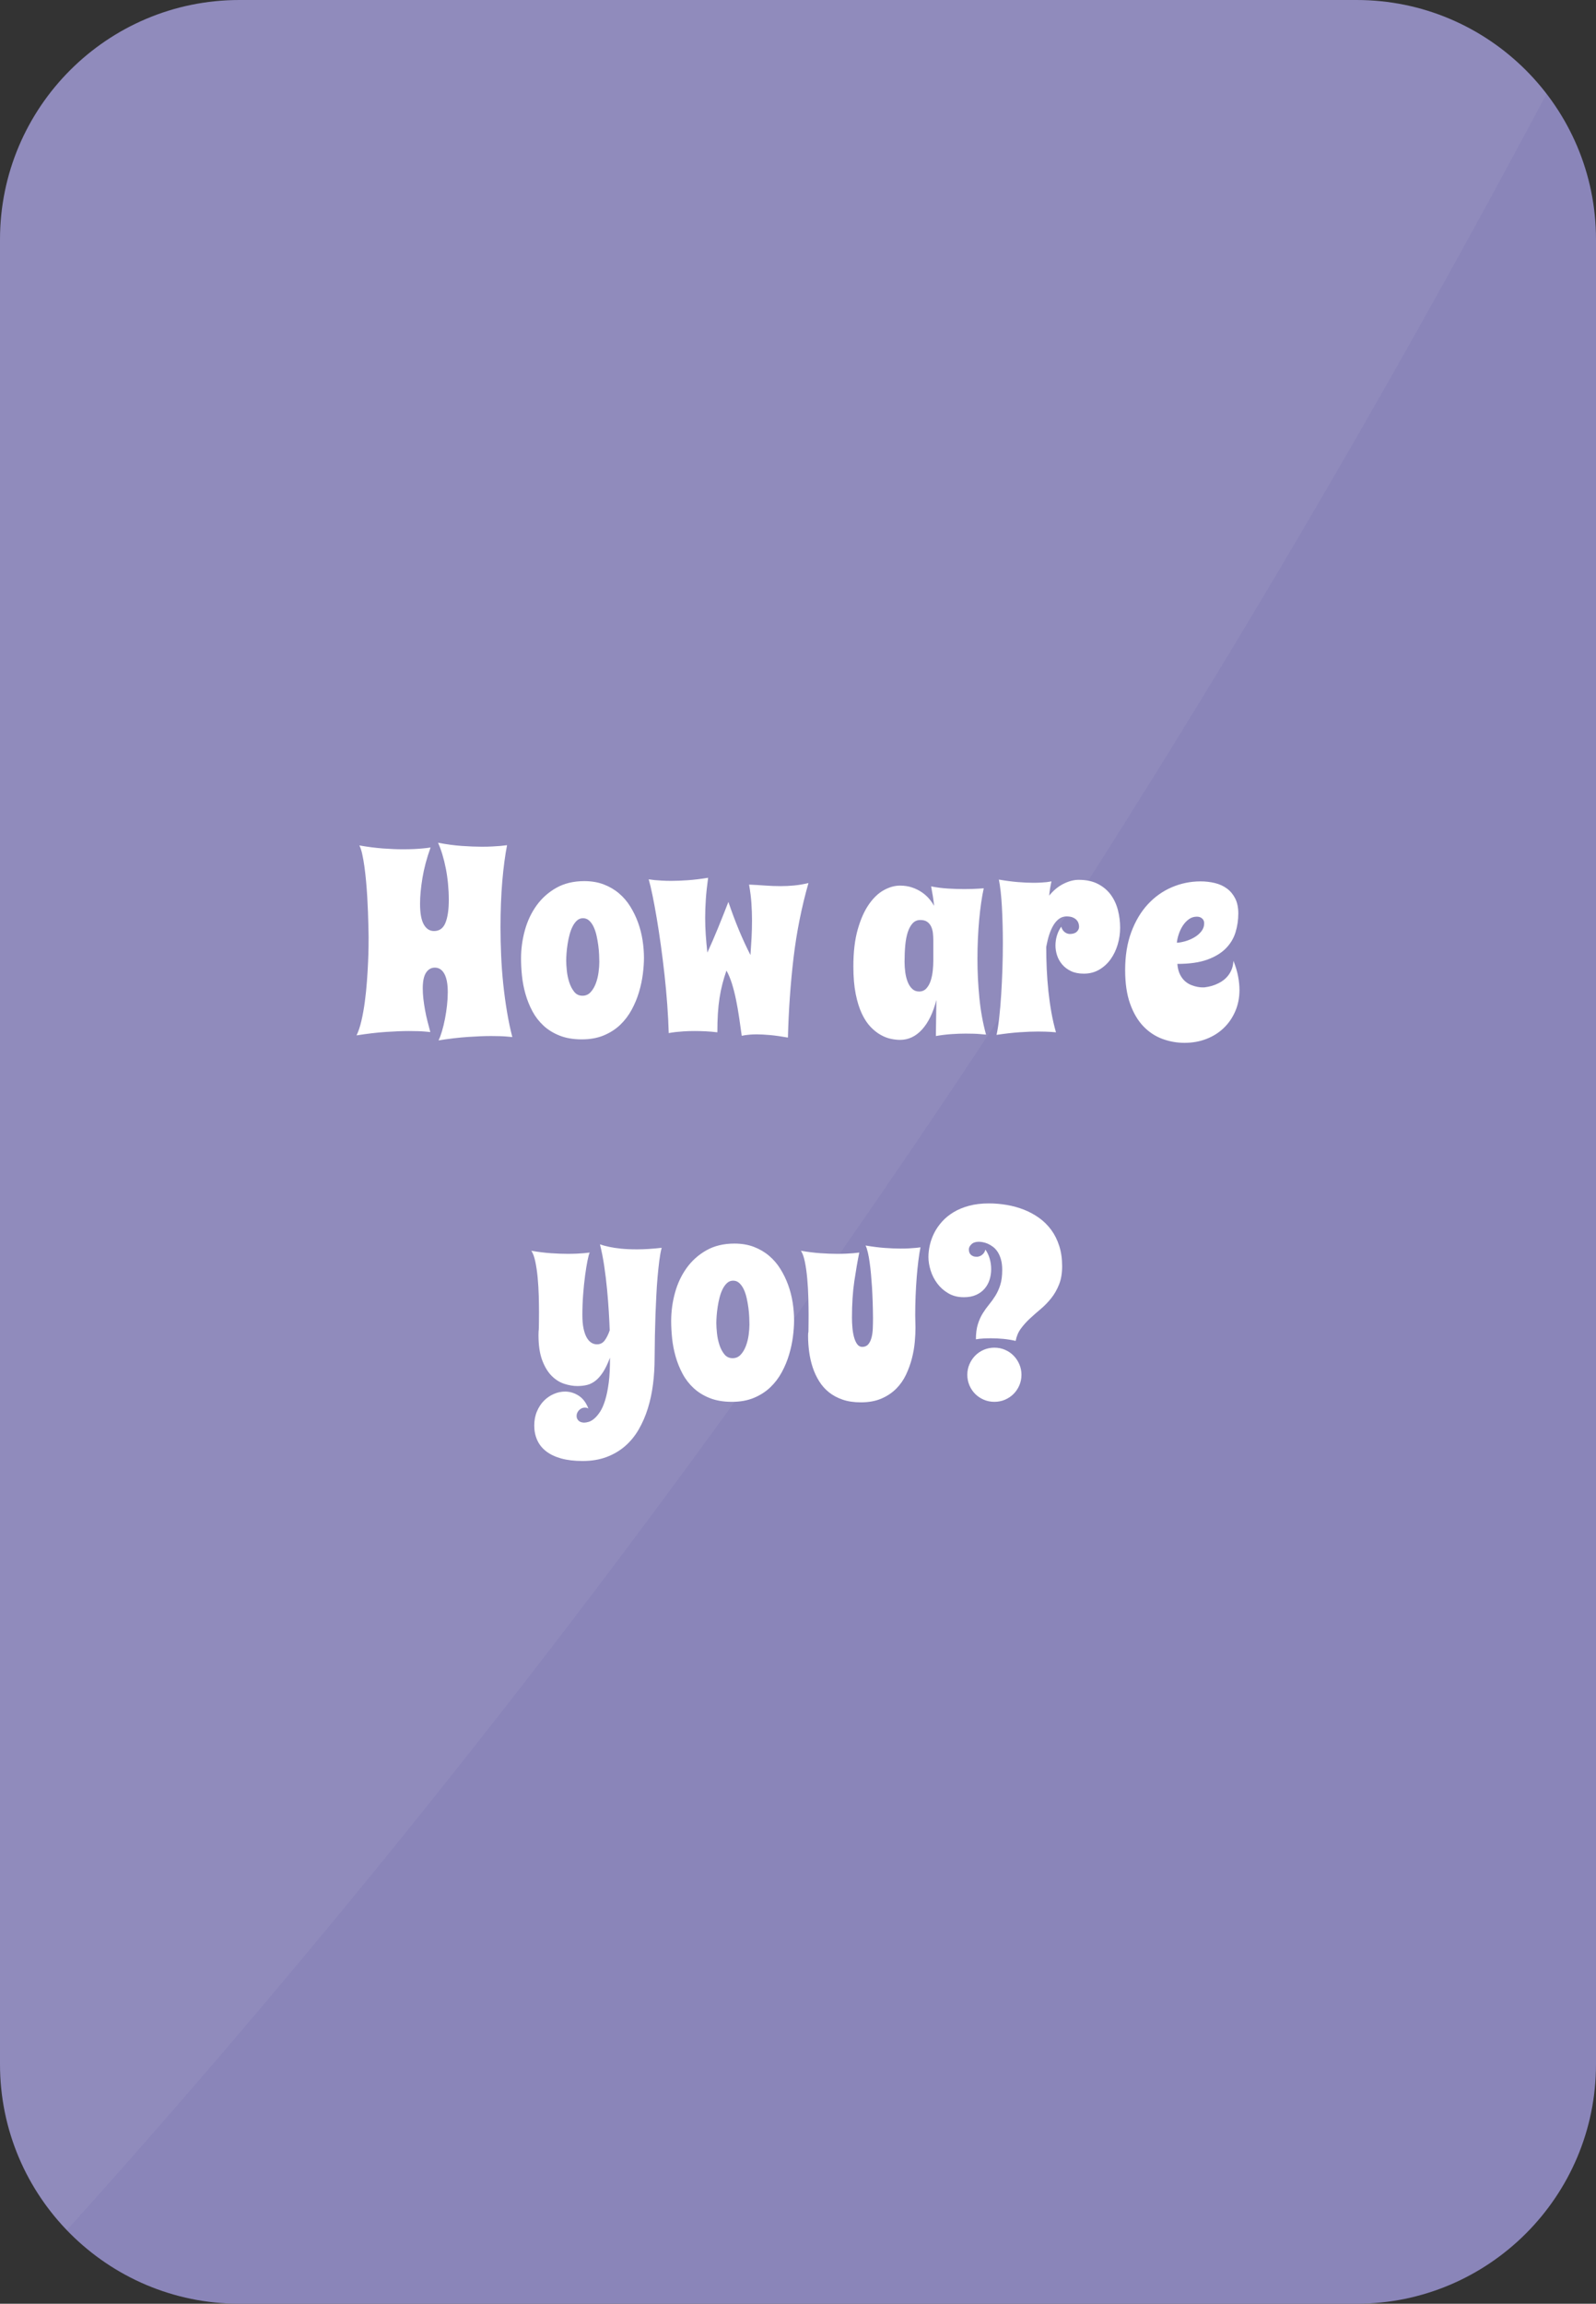 <?xml version="1.0" standalone="no"?><!-- Generator: Gravit.io --><svg xmlns="http://www.w3.org/2000/svg" xmlns:xlink="http://www.w3.org/1999/xlink" style="isolation:isolate" viewBox="0 0 121.468 175.283" width="121.468" height="175.283"><rect x="0" y="0" width="121.468" height="175.283" fill="#333333" stroke="none"/><defs><clipPath id="_clipPath_Ygkn67inwH7KjBX6QZZjwokqZbWMqAqO"><rect width="121.468" height="175.283"/></clipPath></defs><g clip-path="url(#_clipPath_Ygkn67inwH7KjBX6QZZjwokqZbWMqAqO)"><g id="card-flipped - english"><path d="M 18.22 0 L 103.248 0 C 113.304 0 121.468 8.164 121.468 18.22 L 121.468 157.063 C 121.468 167.119 113.304 175.283 103.248 175.283 L 18.22 175.283 C 8.164 175.283 0 167.119 0 157.063 L 0 18.22 C 0 8.164 8.164 0 18.22 0 Z" style="stroke:none;fill:#8A85B9;stroke-miterlimit:10;"/><path d=" M 50.358 94.941 L 50.358 94.941 L 50.358 94.941 Q 50.251 95.352 50.177 95.928 L 50.177 95.928 L 50.177 95.928 Q 50.104 96.504 50.046 97.168 L 50.046 97.168 L 50.046 97.168 Q 49.987 97.832 49.953 98.555 L 49.953 98.555 L 49.953 98.555 Q 49.919 99.277 49.889 99.961 L 49.889 99.961 L 49.889 99.961 Q 49.831 101.572 49.821 103.359 L 49.821 103.359 L 49.821 103.359 Q 49.821 104.355 49.699 105.322 L 49.699 105.322 L 49.699 105.322 Q 49.577 106.289 49.308 107.153 L 49.308 107.153 L 49.308 107.153 Q 49.04 108.018 48.615 108.755 L 48.615 108.755 L 48.615 108.755 Q 48.19 109.492 47.58 110.024 L 47.58 110.024 L 47.58 110.024 Q 46.969 110.557 46.164 110.859 L 46.164 110.859 L 46.164 110.859 Q 45.358 111.162 44.343 111.162 L 44.343 111.162 L 44.343 111.162 Q 43.395 111.162 42.702 110.967 L 42.702 110.967 L 42.702 110.967 Q 42.009 110.772 41.554 110.415 L 41.554 110.415 L 41.554 110.415 Q 41.1 110.059 40.881 109.561 L 40.881 109.561 L 40.881 109.561 Q 40.661 109.063 40.661 108.467 L 40.661 108.467 L 40.661 108.467 Q 40.661 107.871 40.866 107.388 L 40.866 107.388 L 40.866 107.388 Q 41.071 106.904 41.403 106.572 L 41.403 106.572 L 41.403 106.572 Q 41.735 106.24 42.155 106.06 L 42.155 106.06 L 42.155 106.06 Q 42.575 105.879 43.005 105.879 L 43.005 105.879 L 43.005 105.879 Q 43.551 105.879 44.04 106.191 L 44.04 106.191 L 44.04 106.191 Q 44.528 106.504 44.782 107.178 L 44.782 107.178 L 44.782 107.178 Q 44.723 107.129 44.65 107.114 L 44.65 107.114 L 44.65 107.114 Q 44.577 107.1 44.499 107.1 L 44.499 107.1 L 44.499 107.1 Q 44.391 107.1 44.279 107.148 L 44.279 107.148 L 44.279 107.148 Q 44.167 107.197 44.079 107.285 L 44.079 107.285 L 44.079 107.285 Q 43.991 107.373 43.937 107.485 L 43.937 107.485 L 43.937 107.485 Q 43.884 107.598 43.884 107.725 L 43.884 107.725 L 43.884 107.725 Q 43.884 107.871 43.942 107.974 L 43.942 107.974 L 43.942 107.974 Q 44.001 108.076 44.084 108.135 L 44.084 108.135 L 44.084 108.135 Q 44.167 108.193 44.269 108.218 L 44.269 108.218 L 44.269 108.218 Q 44.372 108.242 44.46 108.242 L 44.46 108.242 L 44.46 108.242 Q 44.596 108.242 44.801 108.184 L 44.801 108.184 L 44.801 108.184 Q 45.007 108.125 45.226 107.939 L 45.226 107.939 L 45.226 107.939 Q 45.446 107.754 45.666 107.422 L 45.666 107.422 L 45.666 107.422 Q 45.885 107.09 46.056 106.538 L 46.056 106.538 L 46.056 106.538 Q 46.227 105.986 46.33 105.195 L 46.33 105.195 L 46.33 105.195 Q 46.432 104.404 46.423 103.301 L 46.423 103.301 L 46.423 103.301 Q 46.169 103.984 45.89 104.409 L 45.89 104.409 L 45.89 104.409 Q 45.612 104.834 45.304 105.068 L 45.304 105.068 L 45.304 105.068 Q 44.997 105.303 44.66 105.381 L 44.66 105.381 L 44.66 105.381 Q 44.323 105.459 43.942 105.459 L 43.942 105.459 L 43.942 105.459 Q 43.464 105.459 42.941 105.288 L 42.941 105.288 L 42.941 105.288 Q 42.419 105.117 41.984 104.683 L 41.984 104.683 L 41.984 104.683 Q 41.55 104.248 41.266 103.496 L 41.266 103.496 L 41.266 103.496 Q 40.983 102.744 40.983 101.582 L 40.983 101.582 L 40.983 101.582 Q 40.983 101.426 40.988 101.362 L 40.988 101.362 L 40.988 101.362 Q 40.993 101.299 40.993 101.265 L 40.993 101.265 L 40.993 101.265 Q 40.993 101.23 41.003 101.182 L 41.003 101.182 L 41.003 101.182 Q 41.012 101.133 41.012 100.991 L 41.012 100.991 L 41.012 100.991 Q 41.012 100.85 41.017 100.586 L 41.017 100.586 L 41.017 100.586 Q 41.022 100.322 41.022 99.844 L 41.022 99.844 L 41.022 99.844 Q 41.022 99.287 41.003 98.584 L 41.003 98.584 L 41.003 98.584 Q 40.983 97.881 40.92 97.207 L 40.92 97.207 L 40.92 97.207 Q 40.856 96.533 40.739 95.981 L 40.739 95.981 L 40.739 95.981 Q 40.622 95.43 40.436 95.166 L 40.436 95.166 L 40.436 95.166 Q 41.227 95.303 41.926 95.352 L 41.926 95.352 L 41.926 95.352 Q 42.624 95.4 43.2 95.4 L 43.2 95.4 L 43.2 95.4 Q 43.581 95.4 43.888 95.386 L 43.888 95.386 L 43.888 95.386 Q 44.196 95.371 44.421 95.352 L 44.421 95.352 L 44.421 95.352 Q 44.675 95.332 44.88 95.303 L 44.88 95.303 L 44.88 95.303 Q 44.801 95.469 44.709 95.938 L 44.709 95.938 L 44.709 95.938 Q 44.616 96.406 44.528 97.061 L 44.528 97.061 L 44.528 97.061 Q 44.44 97.715 44.382 98.491 L 44.382 98.491 L 44.382 98.491 Q 44.323 99.268 44.323 100.059 L 44.323 100.059 L 44.323 100.059 Q 44.323 100.654 44.411 101.074 L 44.411 101.074 L 44.411 101.074 Q 44.499 101.494 44.65 101.763 L 44.65 101.763 L 44.65 101.763 Q 44.801 102.031 45.002 102.158 L 45.002 102.158 L 45.002 102.158 Q 45.202 102.285 45.436 102.285 L 45.436 102.285 L 45.436 102.285 Q 45.807 102.285 46.027 101.982 L 46.027 101.982 L 46.027 101.982 Q 46.247 101.68 46.403 101.221 L 46.403 101.221 L 46.403 101.221 Q 46.384 100.615 46.335 99.805 L 46.335 99.805 L 46.335 99.805 Q 46.286 98.994 46.203 98.115 L 46.203 98.115 L 46.203 98.115 Q 46.12 97.236 45.988 96.343 L 45.988 96.343 L 45.988 96.343 Q 45.856 95.449 45.661 94.678 L 45.661 94.678 L 45.661 94.678 Q 45.964 94.785 46.384 94.873 L 46.384 94.873 L 46.384 94.873 Q 46.745 94.951 47.262 95.005 L 47.262 95.005 L 47.262 95.005 Q 47.78 95.059 48.483 95.059 L 48.483 95.059 L 48.483 95.059 Q 49.313 95.059 50.358 94.941 Z  M 60.436 100.459 L 60.436 100.459 L 60.436 100.459 Q 60.436 101.025 60.348 101.704 L 60.348 101.704 L 60.348 101.704 Q 60.26 102.383 60.055 103.071 L 60.055 103.071 L 60.055 103.071 Q 59.85 103.76 59.499 104.409 L 59.499 104.409 L 59.499 104.409 Q 59.147 105.059 58.625 105.557 L 58.625 105.557 L 58.625 105.557 Q 58.102 106.055 57.38 106.357 L 57.38 106.357 L 57.38 106.357 Q 56.657 106.66 55.7 106.66 L 55.7 106.66 L 55.7 106.66 Q 54.743 106.66 54.025 106.377 L 54.025 106.377 L 54.025 106.377 Q 53.307 106.094 52.795 105.62 L 52.795 105.62 L 52.795 105.62 Q 52.282 105.147 51.95 104.526 L 51.95 104.526 L 51.95 104.526 Q 51.618 103.906 51.423 103.223 L 51.423 103.223 L 51.423 103.223 Q 51.227 102.539 51.154 101.841 L 51.154 101.841 L 51.154 101.841 Q 51.081 101.143 51.081 100.518 L 51.081 100.518 L 51.081 100.518 Q 51.081 99.414 51.374 98.355 L 51.374 98.355 L 51.374 98.355 Q 51.667 97.295 52.267 96.465 L 52.267 96.465 L 52.267 96.465 Q 52.868 95.635 53.771 95.127 L 53.771 95.127 L 53.771 95.127 Q 54.675 94.619 55.895 94.619 L 55.895 94.619 L 55.895 94.619 Q 56.716 94.619 57.37 94.868 L 57.37 94.868 L 57.37 94.868 Q 58.024 95.117 58.532 95.547 L 58.532 95.547 L 58.532 95.547 Q 59.04 95.977 59.396 96.553 L 59.396 96.553 L 59.396 96.553 Q 59.753 97.129 59.987 97.773 L 59.987 97.773 L 59.987 97.773 Q 60.221 98.418 60.329 99.111 L 60.329 99.111 L 60.329 99.111 Q 60.436 99.805 60.436 100.459 Z  M 57.038 100.781 L 57.038 100.781 L 57.038 100.781 Q 57.038 100.557 57.023 100.22 L 57.023 100.22 L 57.023 100.22 Q 57.009 99.883 56.96 99.512 L 56.96 99.512 L 56.96 99.512 Q 56.911 99.141 56.828 98.77 L 56.828 98.77 L 56.828 98.77 Q 56.745 98.398 56.608 98.105 L 56.608 98.105 L 56.608 98.105 Q 56.471 97.813 56.271 97.627 L 56.271 97.627 L 56.271 97.627 Q 56.071 97.441 55.798 97.441 L 55.798 97.441 L 55.798 97.441 Q 55.534 97.441 55.339 97.617 L 55.339 97.617 L 55.339 97.617 Q 55.143 97.793 55.002 98.076 L 55.002 98.076 L 55.002 98.076 Q 54.86 98.359 54.767 98.716 L 54.767 98.716 L 54.767 98.716 Q 54.675 99.072 54.621 99.429 L 54.621 99.429 L 54.621 99.429 Q 54.567 99.785 54.543 100.112 L 54.543 100.112 L 54.543 100.112 Q 54.518 100.439 54.518 100.664 L 54.518 100.664 L 54.518 100.664 Q 54.518 100.986 54.567 101.445 L 54.567 101.445 L 54.567 101.445 Q 54.616 101.904 54.753 102.324 L 54.753 102.324 L 54.753 102.324 Q 54.889 102.744 55.129 103.042 L 55.129 103.042 L 55.129 103.042 Q 55.368 103.34 55.759 103.34 L 55.759 103.34 L 55.759 103.34 Q 56.13 103.34 56.379 103.066 L 56.379 103.066 L 56.379 103.066 Q 56.628 102.793 56.774 102.397 L 56.774 102.397 L 56.774 102.397 Q 56.921 102.002 56.979 101.563 L 56.979 101.563 L 56.979 101.563 Q 57.038 101.123 57.038 100.781 Z  M 70.055 94.902 L 70.055 94.902 L 70.055 94.902 Q 69.968 95.342 69.894 95.928 L 69.894 95.928 L 69.894 95.928 Q 69.821 96.514 69.767 97.192 L 69.767 97.192 L 69.767 97.192 Q 69.714 97.871 69.684 98.608 L 69.684 98.608 L 69.684 98.608 Q 69.655 99.346 69.655 100.078 L 69.655 100.078 L 69.655 100.078 Q 69.655 100.322 69.665 100.562 L 69.665 100.562 L 69.665 100.562 Q 69.675 100.801 69.675 101.025 L 69.675 101.025 L 69.675 101.025 Q 69.675 101.504 69.621 102.109 L 69.621 102.109 L 69.621 102.109 Q 69.567 102.715 69.406 103.345 L 69.406 103.345 L 69.406 103.345 Q 69.245 103.975 68.962 104.58 L 68.962 104.58 L 68.962 104.58 Q 68.678 105.186 68.215 105.654 L 68.215 105.654 L 68.215 105.654 Q 67.751 106.123 67.087 106.411 L 67.087 106.411 L 67.087 106.411 Q 66.423 106.699 65.514 106.699 L 65.514 106.699 L 65.514 106.699 Q 64.733 106.699 64.133 106.494 L 64.133 106.494 L 64.133 106.494 Q 63.532 106.289 63.088 105.933 L 63.088 105.933 L 63.088 105.933 Q 62.643 105.576 62.341 105.088 L 62.341 105.088 L 62.341 105.088 Q 62.038 104.6 61.852 104.038 L 61.852 104.038 L 61.852 104.038 Q 61.667 103.477 61.584 102.861 L 61.584 102.861 L 61.584 102.861 Q 61.501 102.246 61.501 101.641 L 61.501 101.641 L 61.501 101.641 Q 61.501 101.494 61.506 101.46 L 61.506 101.46 L 61.506 101.46 Q 61.51 101.426 61.51 101.416 L 61.51 101.416 L 61.51 101.416 Q 61.51 101.406 61.52 101.382 L 61.52 101.382 L 61.52 101.382 Q 61.53 101.357 61.53 101.23 L 61.53 101.23 L 61.53 101.23 Q 61.53 101.104 61.535 100.83 L 61.535 100.83 L 61.535 100.83 Q 61.54 100.557 61.54 100.059 L 61.54 100.059 L 61.54 100.059 Q 61.54 99.473 61.52 98.735 L 61.52 98.735 L 61.52 98.735 Q 61.501 97.998 61.437 97.29 L 61.437 97.29 L 61.437 97.29 Q 61.374 96.582 61.257 96.006 L 61.257 96.006 L 61.257 96.006 Q 61.139 95.43 60.954 95.166 L 60.954 95.166 L 60.954 95.166 Q 61.745 95.303 62.443 95.352 L 62.443 95.352 L 62.443 95.352 Q 63.141 95.4 63.718 95.4 L 63.718 95.4 L 63.718 95.4 Q 64.098 95.4 64.406 95.386 L 64.406 95.386 L 64.406 95.386 Q 64.714 95.371 64.938 95.352 L 64.938 95.352 L 64.938 95.352 Q 65.192 95.332 65.397 95.303 L 65.397 95.303 L 65.397 95.303 Q 65.202 96.26 65.021 97.476 L 65.021 97.476 L 65.021 97.476 Q 64.841 98.691 64.841 100.264 L 64.841 100.264 L 64.841 100.264 Q 64.841 100.625 64.875 101.016 L 64.875 101.016 L 64.875 101.016 Q 64.909 101.406 64.997 101.733 L 64.997 101.733 L 64.997 101.733 Q 65.085 102.061 65.236 102.271 L 65.236 102.271 L 65.236 102.271 Q 65.387 102.48 65.622 102.48 L 65.622 102.48 L 65.622 102.48 Q 65.915 102.48 66.081 102.285 L 66.081 102.285 L 66.081 102.285 Q 66.247 102.09 66.33 101.772 L 66.33 101.772 L 66.33 101.772 Q 66.413 101.455 66.427 101.064 L 66.427 101.064 L 66.427 101.064 Q 66.442 100.674 66.442 100.283 L 66.442 100.283 L 66.442 100.283 Q 66.432 99.014 66.364 97.91 L 66.364 97.91 L 66.364 97.91 Q 66.335 97.441 66.291 96.963 L 66.291 96.963 L 66.291 96.963 Q 66.247 96.484 66.188 96.06 L 66.188 96.06 L 66.188 96.06 Q 66.13 95.635 66.051 95.298 L 66.051 95.298 L 66.051 95.298 Q 65.973 94.961 65.876 94.766 L 65.876 94.766 L 65.876 94.766 Q 66.667 94.902 67.341 94.951 L 67.341 94.951 L 67.341 94.951 Q 68.014 95 68.542 95 L 68.542 95 L 68.542 95 Q 68.893 95 69.172 94.985 L 69.172 94.985 L 69.172 94.985 Q 69.45 94.971 69.645 94.951 L 69.645 94.951 L 69.645 94.951 Q 69.88 94.932 70.055 94.902 Z  M 80.837 96.338 L 80.837 96.338 L 80.837 96.338 Q 80.837 97.148 80.602 97.734 L 80.602 97.734 L 80.602 97.734 Q 80.368 98.32 80.007 98.774 L 80.007 98.774 L 80.007 98.774 Q 79.645 99.229 79.211 99.595 L 79.211 99.595 L 79.211 99.595 Q 78.776 99.961 78.385 100.322 L 78.385 100.322 L 78.385 100.322 Q 77.995 100.684 77.697 101.089 L 77.697 101.089 L 77.697 101.089 Q 77.399 101.494 77.301 102.022 L 77.301 102.022 L 77.301 102.022 Q 76.813 101.914 76.349 101.87 L 76.349 101.87 L 76.349 101.87 Q 75.885 101.826 75.417 101.826 L 75.417 101.826 L 75.417 101.826 Q 75.134 101.826 74.845 101.841 L 74.845 101.841 L 74.845 101.841 Q 74.557 101.855 74.274 101.904 L 74.274 101.904 L 74.274 101.904 Q 74.274 101.23 74.421 100.762 L 74.421 100.762 L 74.421 100.762 Q 74.567 100.293 74.792 99.932 L 74.792 99.932 L 74.792 99.932 Q 75.016 99.57 75.275 99.258 L 75.275 99.258 L 75.275 99.258 Q 75.534 98.945 75.759 98.584 L 75.759 98.584 L 75.759 98.584 Q 75.983 98.223 76.13 97.759 L 76.13 97.759 L 76.13 97.759 Q 76.276 97.295 76.276 96.621 L 76.276 96.621 L 76.276 96.621 Q 76.276 96.162 76.178 95.82 L 76.178 95.82 L 76.178 95.82 Q 76.081 95.479 75.92 95.239 L 75.92 95.239 L 75.92 95.239 Q 75.759 95 75.558 94.854 L 75.558 94.854 L 75.558 94.854 Q 75.358 94.707 75.163 94.624 L 75.163 94.624 L 75.163 94.624 Q 74.968 94.541 74.792 94.512 L 74.792 94.512 L 74.792 94.512 Q 74.616 94.482 74.499 94.482 L 74.499 94.482 L 74.499 94.482 Q 74.128 94.482 73.932 94.673 L 73.932 94.673 L 73.932 94.673 Q 73.737 94.863 73.737 95.059 L 73.737 95.059 L 73.737 95.059 Q 73.737 95.166 73.766 95.269 L 73.766 95.269 L 73.766 95.269 Q 73.796 95.371 73.869 95.449 L 73.869 95.449 L 73.869 95.449 Q 73.942 95.527 74.059 95.576 L 74.059 95.576 L 74.059 95.576 Q 74.176 95.625 74.362 95.625 L 74.362 95.625 L 74.362 95.625 Q 74.499 95.615 74.616 95.557 L 74.616 95.557 L 74.616 95.557 Q 74.723 95.508 74.831 95.396 L 74.831 95.396 L 74.831 95.396 Q 74.938 95.283 74.997 95.078 L 74.997 95.078 L 74.997 95.078 Q 75.212 95.381 75.324 95.767 L 75.324 95.767 L 75.324 95.767 Q 75.436 96.152 75.436 96.563 L 75.436 96.563 L 75.436 96.563 Q 75.436 96.973 75.319 97.354 L 75.319 97.354 L 75.319 97.354 Q 75.202 97.734 74.948 98.037 L 74.948 98.037 L 74.948 98.037 Q 74.694 98.34 74.299 98.521 L 74.299 98.521 L 74.299 98.521 Q 73.903 98.701 73.356 98.701 L 73.356 98.701 L 73.356 98.701 Q 72.682 98.701 72.175 98.403 L 72.175 98.403 L 72.175 98.403 Q 71.667 98.105 71.33 97.651 L 71.33 97.651 L 71.33 97.651 Q 70.993 97.197 70.827 96.66 L 70.827 96.66 L 70.827 96.66 Q 70.661 96.123 70.661 95.645 L 70.661 95.645 L 70.661 95.645 Q 70.661 95.205 70.768 94.731 L 70.768 94.731 L 70.768 94.731 Q 70.876 94.258 71.105 93.804 L 71.105 93.804 L 71.105 93.804 Q 71.335 93.35 71.701 92.944 L 71.701 92.944 L 71.701 92.944 Q 72.067 92.539 72.575 92.231 L 72.575 92.231 L 72.575 92.231 Q 73.083 91.924 73.752 91.743 L 73.752 91.743 L 73.752 91.743 Q 74.421 91.563 75.26 91.563 L 75.26 91.563 L 75.26 91.563 Q 75.944 91.563 76.628 91.68 L 76.628 91.68 L 76.628 91.68 Q 77.311 91.797 77.931 92.041 L 77.931 92.041 L 77.931 92.041 Q 78.551 92.285 79.084 92.666 L 79.084 92.666 L 79.084 92.666 Q 79.616 93.047 80.007 93.579 L 80.007 93.579 L 80.007 93.579 Q 80.397 94.111 80.617 94.8 L 80.617 94.8 L 80.617 94.8 Q 80.837 95.488 80.837 96.338 Z  M 73.62 104.6 L 73.62 104.6 L 73.62 104.6 Q 73.62 104.18 73.781 103.804 L 73.781 103.804 L 73.781 103.804 Q 73.942 103.428 74.22 103.145 L 74.22 103.145 L 74.22 103.145 Q 74.499 102.861 74.875 102.7 L 74.875 102.7 L 74.875 102.7 Q 75.251 102.539 75.68 102.539 L 75.68 102.539 L 75.68 102.539 Q 76.11 102.539 76.486 102.7 L 76.486 102.7 L 76.486 102.7 Q 76.862 102.861 77.14 103.145 L 77.14 103.145 L 77.14 103.145 Q 77.419 103.428 77.58 103.804 L 77.58 103.804 L 77.58 103.804 Q 77.741 104.18 77.741 104.6 L 77.741 104.6 L 77.741 104.6 Q 77.741 105.029 77.58 105.405 L 77.58 105.405 L 77.58 105.405 Q 77.419 105.781 77.14 106.06 L 77.14 106.06 L 77.14 106.06 Q 76.862 106.338 76.486 106.499 L 76.486 106.499 L 76.486 106.499 Q 76.11 106.66 75.68 106.66 L 75.68 106.66 L 75.68 106.66 Q 75.251 106.66 74.875 106.499 L 74.875 106.499 L 74.875 106.499 Q 74.499 106.338 74.22 106.06 L 74.22 106.06 L 74.22 106.06 Q 73.942 105.781 73.781 105.405 L 73.781 105.405 L 73.781 105.405 Q 73.62 105.029 73.62 104.6 Z  M 75.046 78.721 L 75.046 78.721 L 75.046 78.721 Q 74.86 78.701 74.616 78.682 L 74.616 78.682 L 74.616 78.682 Q 74.411 78.662 74.123 78.652 L 74.123 78.652 L 74.123 78.652 Q 73.835 78.643 73.493 78.643 L 73.493 78.643 L 73.493 78.643 Q 73.005 78.643 72.424 78.682 L 72.424 78.682 L 72.424 78.682 Q 71.843 78.721 71.227 78.828 L 71.227 78.828 L 71.266 76.084 L 71.266 76.084 Q 70.895 77.539 70.177 78.33 L 70.177 78.33 L 70.177 78.33 Q 69.46 79.121 68.493 79.121 L 68.493 79.121 L 68.493 79.121 Q 68.19 79.121 67.809 79.043 L 67.809 79.043 L 67.809 79.043 Q 67.428 78.965 67.033 78.745 L 67.033 78.745 L 67.033 78.745 Q 66.637 78.525 66.261 78.135 L 66.261 78.135 L 66.261 78.135 Q 65.885 77.744 65.593 77.124 L 65.593 77.124 L 65.593 77.124 Q 65.3 76.504 65.124 75.62 L 65.124 75.62 L 65.124 75.62 Q 64.948 74.736 64.948 73.525 L 64.948 73.525 L 64.948 73.525 Q 64.948 71.885 65.28 70.718 L 65.28 70.718 L 65.28 70.718 Q 65.612 69.551 66.13 68.809 L 66.13 68.809 L 66.13 68.809 Q 66.647 68.066 67.272 67.725 L 67.272 67.725 L 67.272 67.725 Q 67.897 67.383 68.493 67.383 L 68.493 67.383 L 68.493 67.383 Q 69.001 67.383 69.416 67.524 L 69.416 67.524 L 69.416 67.524 Q 69.831 67.666 70.153 67.886 L 70.153 67.886 L 70.153 67.886 Q 70.475 68.105 70.71 68.379 L 70.71 68.379 L 70.71 68.379 Q 70.944 68.652 71.091 68.926 L 71.091 68.926 L 71.091 68.926 Q 71.061 68.594 71.003 68.218 L 71.003 68.218 L 71.003 68.218 Q 70.944 67.842 70.866 67.441 L 70.866 67.441 L 70.866 67.441 Q 71.501 67.568 72.155 67.607 L 72.155 67.607 L 72.155 67.607 Q 72.809 67.647 73.366 67.647 L 73.366 67.647 L 73.366 67.647 Q 74.03 67.647 74.44 67.617 L 74.44 67.617 L 74.44 67.617 Q 74.675 67.607 74.87 67.588 L 74.87 67.588 L 74.87 67.588 Q 74.762 68.076 74.675 68.682 L 74.675 68.682 L 74.675 68.682 Q 74.587 69.287 74.523 69.976 L 74.523 69.976 L 74.523 69.976 Q 74.46 70.664 74.426 71.421 L 74.426 71.421 L 74.426 71.421 Q 74.391 72.178 74.391 72.969 L 74.391 72.969 L 74.391 72.969 Q 74.391 74.443 74.538 75.928 L 74.538 75.928 L 74.538 75.928 Q 74.684 77.412 75.046 78.721 Z  M 71.032 73.125 L 71.032 73.125 L 71.032 71.543 L 71.032 71.543 Q 71.032 71.279 71.003 71.006 L 71.003 71.006 L 71.003 71.006 Q 70.973 70.732 70.871 70.508 L 70.871 70.508 L 70.871 70.508 Q 70.768 70.283 70.573 70.142 L 70.573 70.142 L 70.573 70.142 Q 70.378 70 70.046 70 L 70.046 70 L 70.046 70 Q 69.694 70 69.465 70.244 L 69.465 70.244 L 69.465 70.244 Q 69.235 70.488 69.093 70.913 L 69.093 70.913 L 69.093 70.913 Q 68.952 71.338 68.898 71.919 L 68.898 71.919 L 68.898 71.919 Q 68.844 72.5 68.844 73.184 L 68.844 73.184 L 68.844 73.184 Q 68.844 73.574 68.898 73.975 L 68.898 73.975 L 68.898 73.975 Q 68.952 74.375 69.079 74.702 L 69.079 74.702 L 69.079 74.702 Q 69.206 75.029 69.421 75.234 L 69.421 75.234 L 69.421 75.234 Q 69.635 75.439 69.948 75.439 L 69.948 75.439 L 69.948 75.439 Q 70.3 75.439 70.514 75.195 L 70.514 75.195 L 70.514 75.195 Q 70.729 74.951 70.842 74.59 L 70.842 74.59 L 70.842 74.59 Q 70.954 74.229 70.993 73.833 L 70.993 73.833 L 70.993 73.833 Q 71.032 73.438 71.032 73.125 Z  M 81.169 69.727 L 81.169 69.727 L 81.169 69.727 Q 80.866 69.727 80.622 69.897 L 80.622 69.897 L 80.622 69.897 Q 80.378 70.068 80.187 70.376 L 80.187 70.376 L 80.187 70.376 Q 79.997 70.684 79.855 71.113 L 79.855 71.113 L 79.855 71.113 Q 79.714 71.543 79.626 72.061 L 79.626 72.061 L 79.626 72.061 Q 79.626 72.891 79.665 73.74 L 79.665 73.74 L 79.665 73.74 Q 79.704 74.59 79.792 75.42 L 79.792 75.42 L 79.792 75.42 Q 79.88 76.25 80.021 77.041 L 80.021 77.041 L 80.021 77.041 Q 80.163 77.832 80.368 78.545 L 80.368 78.545 L 80.368 78.545 Q 80.212 78.535 80.007 78.516 L 80.007 78.516 L 80.007 78.516 Q 79.831 78.506 79.582 78.496 L 79.582 78.496 L 79.582 78.496 Q 79.333 78.486 79.01 78.486 L 79.01 78.486 L 79.01 78.486 Q 78.405 78.486 77.609 78.54 L 77.609 78.54 L 77.609 78.54 Q 76.813 78.594 75.846 78.74 L 75.846 78.74 L 75.846 78.74 Q 75.964 78.193 76.051 77.402 L 76.051 77.402 L 76.051 77.402 Q 76.139 76.611 76.198 75.684 L 76.198 75.684 L 76.198 75.684 Q 76.257 74.756 76.291 73.745 L 76.291 73.745 L 76.291 73.745 Q 76.325 72.734 76.325 71.748 L 76.325 71.748 L 76.325 71.748 Q 76.325 71.016 76.305 70.313 L 76.305 70.313 L 76.305 70.313 Q 76.286 69.609 76.252 68.984 L 76.252 68.984 L 76.252 68.984 Q 76.218 68.359 76.159 67.832 L 76.159 67.832 L 76.159 67.832 Q 76.1 67.305 76.022 66.924 L 76.022 66.924 L 76.022 66.924 Q 76.813 67.061 77.463 67.114 L 77.463 67.114 L 77.463 67.114 Q 78.112 67.168 78.63 67.168 L 78.63 67.168 L 78.63 67.168 Q 78.962 67.168 79.216 67.153 L 79.216 67.153 L 79.216 67.153 Q 79.469 67.139 79.655 67.119 L 79.655 67.119 L 79.655 67.119 Q 79.86 67.09 80.026 67.061 L 80.026 67.061 L 80.026 67.061 Q 79.909 67.549 79.85 68.145 L 79.85 68.145 L 79.85 68.145 Q 80.358 67.529 80.959 67.236 L 80.959 67.236 L 80.959 67.236 Q 81.559 66.943 82.087 66.943 L 82.087 66.943 L 82.087 66.943 Q 82.966 66.943 83.571 67.261 L 83.571 67.261 L 83.571 67.261 Q 84.176 67.578 84.548 68.091 L 84.548 68.091 L 84.548 68.091 Q 84.919 68.604 85.085 69.258 L 85.085 69.258 L 85.085 69.258 Q 85.251 69.912 85.251 70.586 L 85.251 70.586 L 85.251 70.586 Q 85.251 71.24 85.065 71.865 L 85.065 71.865 L 85.065 71.865 Q 84.88 72.49 84.528 72.983 L 84.528 72.983 L 84.528 72.983 Q 84.176 73.477 83.659 73.779 L 83.659 73.779 L 83.659 73.779 Q 83.141 74.082 82.487 74.082 L 82.487 74.082 L 82.487 74.082 Q 81.911 74.082 81.506 73.887 L 81.506 73.887 L 81.506 73.887 Q 81.1 73.691 80.837 73.379 L 80.837 73.379 L 80.837 73.379 Q 80.573 73.066 80.451 72.69 L 80.451 72.69 L 80.451 72.69 Q 80.329 72.314 80.329 71.943 L 80.329 71.943 L 80.329 71.943 Q 80.329 71.553 80.441 71.182 L 80.441 71.182 L 80.441 71.182 Q 80.553 70.811 80.768 70.508 L 80.768 70.508 L 80.768 70.508 Q 80.837 70.723 80.939 70.835 L 80.939 70.835 L 80.939 70.835 Q 81.042 70.947 81.149 70.996 L 81.149 70.996 L 81.149 70.996 Q 81.266 71.055 81.403 71.064 L 81.403 71.064 L 81.403 71.064 Q 81.764 71.064 81.945 70.898 L 81.945 70.898 L 81.945 70.898 Q 82.126 70.732 82.126 70.508 L 82.126 70.508 L 82.126 70.508 Q 82.126 70.4 82.087 70.264 L 82.087 70.264 L 82.087 70.264 Q 82.048 70.127 81.945 70.01 L 81.945 70.01 L 81.945 70.01 Q 81.843 69.893 81.657 69.81 L 81.657 69.81 L 81.657 69.81 Q 81.471 69.727 81.169 69.727 Z  M 94.245 69.502 L 94.245 69.502 L 94.245 69.502 Q 94.245 70.234 94.035 70.928 L 94.035 70.928 L 94.035 70.928 Q 93.825 71.621 93.298 72.158 L 93.298 72.158 L 93.298 72.158 Q 92.77 72.695 91.877 73.018 L 91.877 73.018 L 91.877 73.018 Q 90.983 73.34 89.606 73.34 L 89.606 73.34 L 89.606 73.34 Q 89.645 73.818 89.806 74.141 L 89.806 74.141 L 89.806 74.141 Q 89.968 74.463 90.192 74.658 L 90.192 74.658 L 90.192 74.658 Q 90.417 74.854 90.671 74.951 L 90.671 74.951 L 90.671 74.951 Q 90.925 75.049 91.139 75.088 L 91.139 75.088 L 91.139 75.088 Q 91.354 75.127 91.501 75.127 L 91.501 75.127 L 91.501 75.127 Q 91.647 75.127 91.647 75.127 L 91.647 75.127 L 91.647 75.127 Q 92.253 75.059 92.731 74.814 L 92.731 74.814 L 92.731 74.814 Q 92.936 74.717 93.132 74.565 L 93.132 74.565 L 93.132 74.565 Q 93.327 74.414 93.488 74.204 L 93.488 74.204 L 93.488 74.204 Q 93.649 73.994 93.752 73.726 L 93.752 73.726 L 93.752 73.726 Q 93.854 73.457 93.874 73.105 L 93.874 73.105 L 93.874 73.105 Q 94.128 73.74 94.23 74.292 L 94.23 74.292 L 94.23 74.292 Q 94.333 74.844 94.333 75.322 L 94.333 75.322 L 94.333 75.322 Q 94.333 76.201 94.015 76.938 L 94.015 76.938 L 94.015 76.938 Q 93.698 77.676 93.141 78.213 L 93.141 78.213 L 93.141 78.213 Q 92.585 78.75 91.818 79.048 L 91.818 79.048 L 91.818 79.048 Q 91.051 79.346 90.153 79.346 L 90.153 79.346 L 90.153 79.346 Q 89.274 79.346 88.459 79.043 L 88.459 79.043 L 88.459 79.043 Q 87.643 78.74 87.013 78.081 L 87.013 78.081 L 87.013 78.081 Q 86.384 77.422 86.008 76.367 L 86.008 76.367 L 86.008 76.367 Q 85.632 75.313 85.632 73.809 L 85.632 73.809 L 85.632 73.809 Q 85.632 72.178 86.1 70.918 L 86.1 70.918 L 86.1 70.918 Q 86.569 69.658 87.36 68.804 L 87.36 68.804 L 87.36 68.804 Q 88.151 67.949 89.191 67.505 L 89.191 67.505 L 89.191 67.505 Q 90.231 67.061 91.374 67.061 L 91.374 67.061 L 91.374 67.061 Q 91.94 67.061 92.463 67.188 L 92.463 67.188 L 92.463 67.188 Q 92.985 67.314 93.381 67.607 L 93.381 67.607 L 93.381 67.607 Q 93.776 67.9 94.01 68.364 L 94.01 68.364 L 94.01 68.364 Q 94.245 68.828 94.245 69.502 Z  M 89.567 71.729 L 89.567 71.729 L 89.567 71.729 Q 89.841 71.719 90.202 71.616 L 90.202 71.616 L 90.202 71.616 Q 90.563 71.514 90.885 71.328 L 90.885 71.328 L 90.885 71.328 Q 91.208 71.143 91.427 70.869 L 91.427 70.869 L 91.427 70.869 Q 91.647 70.596 91.647 70.244 L 91.647 70.244 L 91.647 70.244 Q 91.647 70.02 91.491 69.883 L 91.491 69.883 L 91.491 69.883 Q 91.335 69.746 91.091 69.746 L 91.091 69.746 L 91.091 69.746 Q 90.749 69.746 90.48 69.941 L 90.48 69.941 L 90.48 69.941 Q 90.212 70.137 90.021 70.43 L 90.021 70.43 L 90.021 70.43 Q 89.831 70.723 89.714 71.074 L 89.714 71.074 L 89.714 71.074 Q 89.596 71.426 89.567 71.729 Z  M 32.751 78.525 L 32.751 78.525 L 32.751 78.525 Q 32.565 78.506 32.321 78.486 L 32.321 78.486 L 32.321 78.486 Q 32.116 78.467 31.813 78.457 L 31.813 78.457 L 31.813 78.457 Q 31.51 78.447 31.13 78.447 L 31.13 78.447 L 31.13 78.447 Q 30.397 78.447 29.377 78.516 L 29.377 78.516 L 29.377 78.516 Q 28.356 78.584 27.135 78.779 L 27.135 78.779 L 27.135 78.779 Q 27.35 78.34 27.507 77.666 L 27.507 77.666 L 27.507 77.666 Q 27.663 76.992 27.765 76.226 L 27.765 76.226 L 27.765 76.226 Q 27.868 75.459 27.926 74.668 L 27.926 74.668 L 27.926 74.668 Q 27.985 73.877 28.014 73.193 L 28.014 73.193 L 28.014 73.193 Q 28.044 72.51 28.049 72.012 L 28.049 72.012 L 28.049 72.012 Q 28.053 71.514 28.053 71.328 L 28.053 71.328 L 28.053 71.328 Q 28.053 71.289 28.049 71.025 L 28.049 71.025 L 28.049 71.025 Q 28.044 70.762 28.034 70.342 L 28.034 70.342 L 28.034 70.342 Q 28.024 69.922 28.005 69.38 L 28.005 69.38 L 28.005 69.38 Q 27.985 68.838 27.951 68.252 L 27.951 68.252 L 27.951 68.252 Q 27.917 67.666 27.863 67.07 L 27.863 67.07 L 27.863 67.07 Q 27.809 66.475 27.736 65.947 L 27.736 65.947 L 27.736 65.947 Q 27.663 65.42 27.57 64.995 L 27.57 64.995 L 27.57 64.995 Q 27.477 64.57 27.35 64.326 L 27.35 64.326 L 27.35 64.326 Q 28.298 64.492 29.137 64.556 L 29.137 64.556 L 29.137 64.556 Q 29.977 64.619 30.671 64.619 L 30.671 64.619 L 30.671 64.619 Q 31.149 64.619 31.54 64.6 L 31.54 64.6 L 31.54 64.6 Q 31.93 64.58 32.204 64.551 L 32.204 64.551 L 32.204 64.551 Q 32.526 64.522 32.77 64.482 L 32.77 64.482 L 32.77 64.482 Q 32.331 65.703 32.15 66.812 L 32.15 66.812 L 32.15 66.812 Q 31.969 67.92 31.969 68.76 L 31.969 68.76 L 31.969 68.76 Q 31.969 69.834 32.253 70.337 L 32.253 70.337 L 32.253 70.337 Q 32.536 70.84 33.034 70.84 L 33.034 70.84 L 33.034 70.84 Q 33.649 70.84 33.903 70.21 L 33.903 70.21 L 33.903 70.21 Q 34.157 69.58 34.157 68.467 L 34.157 68.467 L 34.157 68.467 Q 34.157 67.861 34.098 67.246 L 34.098 67.246 L 34.098 67.246 Q 34.04 66.631 33.927 66.064 L 33.927 66.064 L 33.927 66.064 Q 33.815 65.498 33.664 65 L 33.664 65 L 33.664 65 Q 33.512 64.502 33.337 64.121 L 33.337 64.121 L 33.337 64.121 Q 34.313 64.307 35.163 64.365 L 35.163 64.365 L 35.163 64.365 Q 36.012 64.424 36.676 64.424 L 36.676 64.424 L 36.676 64.424 Q 37.126 64.424 37.477 64.404 L 37.477 64.404 L 37.477 64.404 Q 37.829 64.385 38.083 64.365 L 38.083 64.365 L 38.083 64.365 Q 38.376 64.336 38.591 64.307 L 38.591 64.307 L 38.591 64.307 Q 38.483 64.854 38.39 65.547 L 38.39 65.547 L 38.39 65.547 Q 38.298 66.24 38.229 67.036 L 38.229 67.036 L 38.229 67.036 Q 38.161 67.832 38.127 68.721 L 38.127 68.721 L 38.127 68.721 Q 38.093 69.609 38.093 70.547 L 38.093 70.547 L 38.093 70.547 Q 38.093 71.611 38.141 72.71 L 38.141 72.71 L 38.141 72.71 Q 38.19 73.809 38.302 74.883 L 38.302 74.883 L 38.302 74.883 Q 38.415 75.957 38.586 76.978 L 38.586 76.978 L 38.586 76.978 Q 38.757 77.998 38.991 78.906 L 38.991 78.906 L 38.991 78.906 Q 38.805 78.887 38.561 78.867 L 38.561 78.867 L 38.561 78.867 Q 38.356 78.848 38.053 78.838 L 38.053 78.838 L 38.053 78.838 Q 37.751 78.828 37.37 78.828 L 37.37 78.828 L 37.37 78.828 Q 36.637 78.828 35.617 78.897 L 35.617 78.897 L 35.617 78.897 Q 34.596 78.965 33.376 79.16 L 33.376 79.16 L 33.376 79.16 Q 33.512 78.887 33.639 78.457 L 33.639 78.457 L 33.639 78.457 Q 33.766 78.027 33.864 77.529 L 33.864 77.529 L 33.864 77.529 Q 33.962 77.031 34.02 76.499 L 34.02 76.499 L 34.02 76.499 Q 34.079 75.967 34.079 75.488 L 34.079 75.488 L 34.079 75.488 Q 34.079 74.57 33.82 74.097 L 33.82 74.097 L 33.82 74.097 Q 33.561 73.623 33.093 73.623 L 33.093 73.623 L 33.093 73.623 Q 32.682 73.623 32.428 74.004 L 32.428 74.004 L 32.428 74.004 Q 32.175 74.385 32.175 75.205 L 32.175 75.205 L 32.175 75.205 Q 32.175 75.586 32.223 76.006 L 32.223 76.006 L 32.223 76.006 Q 32.272 76.426 32.35 76.855 L 32.35 76.855 L 32.35 76.855 Q 32.428 77.285 32.536 77.71 L 32.536 77.71 L 32.536 77.71 Q 32.643 78.135 32.751 78.525 Z  M 49.01 72.881 L 49.01 72.881 L 49.01 72.881 Q 49.01 73.447 48.923 74.126 L 48.923 74.126 L 48.923 74.126 Q 48.835 74.805 48.63 75.493 L 48.63 75.493 L 48.63 75.493 Q 48.425 76.182 48.073 76.831 L 48.073 76.831 L 48.073 76.831 Q 47.721 77.48 47.199 77.979 L 47.199 77.979 L 47.199 77.979 Q 46.676 78.477 45.954 78.779 L 45.954 78.779 L 45.954 78.779 Q 45.231 79.082 44.274 79.082 L 44.274 79.082 L 44.274 79.082 Q 43.317 79.082 42.599 78.799 L 42.599 78.799 L 42.599 78.799 Q 41.882 78.516 41.369 78.042 L 41.369 78.042 L 41.369 78.042 Q 40.856 77.568 40.524 76.948 L 40.524 76.948 L 40.524 76.948 Q 40.192 76.328 39.997 75.645 L 39.997 75.645 L 39.997 75.645 Q 39.801 74.961 39.728 74.263 L 39.728 74.263 L 39.728 74.263 Q 39.655 73.564 39.655 72.939 L 39.655 72.939 L 39.655 72.939 Q 39.655 71.836 39.948 70.776 L 39.948 70.776 L 39.948 70.776 Q 40.241 69.717 40.842 68.887 L 40.842 68.887 L 40.842 68.887 Q 41.442 68.057 42.345 67.549 L 42.345 67.549 L 42.345 67.549 Q 43.249 67.041 44.469 67.041 L 44.469 67.041 L 44.469 67.041 Q 45.29 67.041 45.944 67.29 L 45.944 67.29 L 45.944 67.29 Q 46.598 67.539 47.106 67.969 L 47.106 67.969 L 47.106 67.969 Q 47.614 68.398 47.97 68.975 L 47.97 68.975 L 47.97 68.975 Q 48.327 69.551 48.561 70.195 L 48.561 70.195 L 48.561 70.195 Q 48.796 70.84 48.903 71.533 L 48.903 71.533 L 48.903 71.533 Q 49.01 72.227 49.01 72.881 Z  M 45.612 73.203 L 45.612 73.203 L 45.612 73.203 Q 45.612 72.979 45.597 72.642 L 45.597 72.642 L 45.597 72.642 Q 45.583 72.305 45.534 71.934 L 45.534 71.934 L 45.534 71.934 Q 45.485 71.563 45.402 71.191 L 45.402 71.191 L 45.402 71.191 Q 45.319 70.82 45.182 70.527 L 45.182 70.527 L 45.182 70.527 Q 45.046 70.234 44.845 70.049 L 44.845 70.049 L 44.845 70.049 Q 44.645 69.863 44.372 69.863 L 44.372 69.863 L 44.372 69.863 Q 44.108 69.863 43.913 70.039 L 43.913 70.039 L 43.913 70.039 Q 43.718 70.215 43.576 70.498 L 43.576 70.498 L 43.576 70.498 Q 43.434 70.781 43.342 71.138 L 43.342 71.138 L 43.342 71.138 Q 43.249 71.494 43.195 71.851 L 43.195 71.851 L 43.195 71.851 Q 43.141 72.207 43.117 72.534 L 43.117 72.534 L 43.117 72.534 Q 43.093 72.861 43.093 73.086 L 43.093 73.086 L 43.093 73.086 Q 43.093 73.408 43.141 73.867 L 43.141 73.867 L 43.141 73.867 Q 43.19 74.326 43.327 74.746 L 43.327 74.746 L 43.327 74.746 Q 43.464 75.166 43.703 75.464 L 43.703 75.464 L 43.703 75.464 Q 43.942 75.762 44.333 75.762 L 44.333 75.762 L 44.333 75.762 Q 44.704 75.762 44.953 75.488 L 44.953 75.488 L 44.953 75.488 Q 45.202 75.215 45.348 74.819 L 45.348 74.819 L 45.348 74.819 Q 45.495 74.424 45.553 73.984 L 45.553 73.984 L 45.553 73.984 Q 45.612 73.545 45.612 73.203 Z  M 53.893 66.787 L 53.893 66.787 L 53.893 66.787 Q 53.766 67.705 53.718 68.438 L 53.718 68.438 L 53.718 68.438 Q 53.669 69.17 53.669 69.844 L 53.669 69.844 L 53.669 69.844 Q 53.669 70.488 53.713 71.123 L 53.713 71.123 L 53.713 71.123 Q 53.757 71.758 53.835 72.48 L 53.835 72.48 L 53.835 72.48 Q 54.245 71.592 54.64 70.625 L 54.64 70.625 L 54.64 70.625 Q 55.036 69.658 55.436 68.623 L 55.436 68.623 L 55.436 68.623 Q 55.827 69.775 56.237 70.762 L 56.237 70.762 L 56.237 70.762 Q 56.647 71.748 57.116 72.666 L 57.116 72.666 L 57.116 72.666 Q 57.165 71.992 57.199 71.348 L 57.199 71.348 L 57.199 71.348 Q 57.233 70.703 57.233 70.02 L 57.233 70.02 L 57.233 70.02 Q 57.233 69.404 57.189 68.735 L 57.189 68.735 L 57.189 68.735 Q 57.145 68.066 57.009 67.305 L 57.009 67.305 L 57.009 67.305 Q 57.643 67.334 58.234 67.378 L 58.234 67.378 L 58.234 67.378 Q 58.825 67.422 59.411 67.422 L 59.411 67.422 L 59.411 67.422 Q 59.928 67.422 60.441 67.373 L 60.441 67.373 L 60.441 67.373 Q 60.954 67.324 61.53 67.188 L 61.53 67.188 L 61.53 67.188 Q 60.739 69.961 60.392 72.9 L 60.392 72.9 L 60.392 72.9 Q 60.046 75.84 59.968 78.945 L 59.968 78.945 L 59.968 78.945 Q 59.206 78.809 58.61 78.755 L 58.61 78.755 L 58.61 78.755 Q 58.014 78.701 57.594 78.701 L 57.594 78.701 L 57.594 78.701 Q 57.301 78.701 57.082 78.721 L 57.082 78.721 L 57.082 78.721 Q 56.862 78.74 56.725 78.76 L 56.725 78.76 L 56.725 78.76 Q 56.559 78.789 56.452 78.809 L 56.452 78.809 L 56.452 78.809 Q 56.354 78.105 56.252 77.407 L 56.252 77.407 L 56.252 77.407 Q 56.149 76.709 56.017 76.064 L 56.017 76.064 L 56.017 76.064 Q 55.885 75.42 55.71 74.854 L 55.71 74.854 L 55.71 74.854 Q 55.534 74.287 55.29 73.848 L 55.29 73.848 L 55.29 73.848 Q 55.114 74.346 54.982 74.858 L 54.982 74.858 L 54.982 74.858 Q 54.85 75.371 54.762 75.933 L 54.762 75.933 L 54.762 75.933 Q 54.675 76.494 54.635 77.139 L 54.635 77.139 L 54.635 77.139 Q 54.596 77.783 54.596 78.545 L 54.596 78.545 L 54.596 78.545 Q 54.108 78.486 53.678 78.467 L 53.678 78.467 L 53.678 78.467 Q 53.249 78.447 52.868 78.447 L 52.868 78.447 L 52.868 78.447 Q 52.399 78.447 52.033 78.472 L 52.033 78.472 L 52.033 78.472 Q 51.667 78.496 51.413 78.525 L 51.413 78.525 L 51.413 78.525 Q 51.11 78.564 50.895 78.604 L 50.895 78.604 L 50.895 78.604 Q 50.866 77.568 50.783 76.431 L 50.783 76.431 L 50.783 76.431 Q 50.7 75.293 50.573 74.15 L 50.573 74.15 L 50.573 74.15 Q 50.446 73.008 50.295 71.914 L 50.295 71.914 L 50.295 71.914 Q 50.143 70.82 49.982 69.863 L 49.982 69.863 L 49.982 69.863 Q 49.821 68.906 49.665 68.145 L 49.665 68.145 L 49.665 68.145 Q 49.509 67.383 49.372 66.904 L 49.372 66.904 L 49.372 66.904 Q 49.567 66.934 49.821 66.963 L 49.821 66.963 L 49.821 66.963 Q 50.046 66.982 50.358 67.002 L 50.358 67.002 L 50.358 67.002 Q 50.671 67.022 51.091 67.022 L 51.091 67.022 L 51.091 67.022 Q 51.647 67.022 52.345 66.973 L 52.345 66.973 L 52.345 66.973 Q 53.044 66.924 53.893 66.787 Z " fill-rule="evenodd" fill="rgb(255,255,255)"/><path d=" M 5.096 169.681 C 1.938 166.413 0 161.963 0 157.063 C 0 157.063 0 157.063 0 157.063 L 0 18.22 C 0 8.164 8.164 0 18.22 0 L 103.248 0 C 109.137 0 114.377 2.8 117.707 7.142 C 85.252 68.101 47.74 122.306 5.096 169.681 Z " fill="rgb(255,255,255)" fill-opacity="0.05"/></g></g></svg>